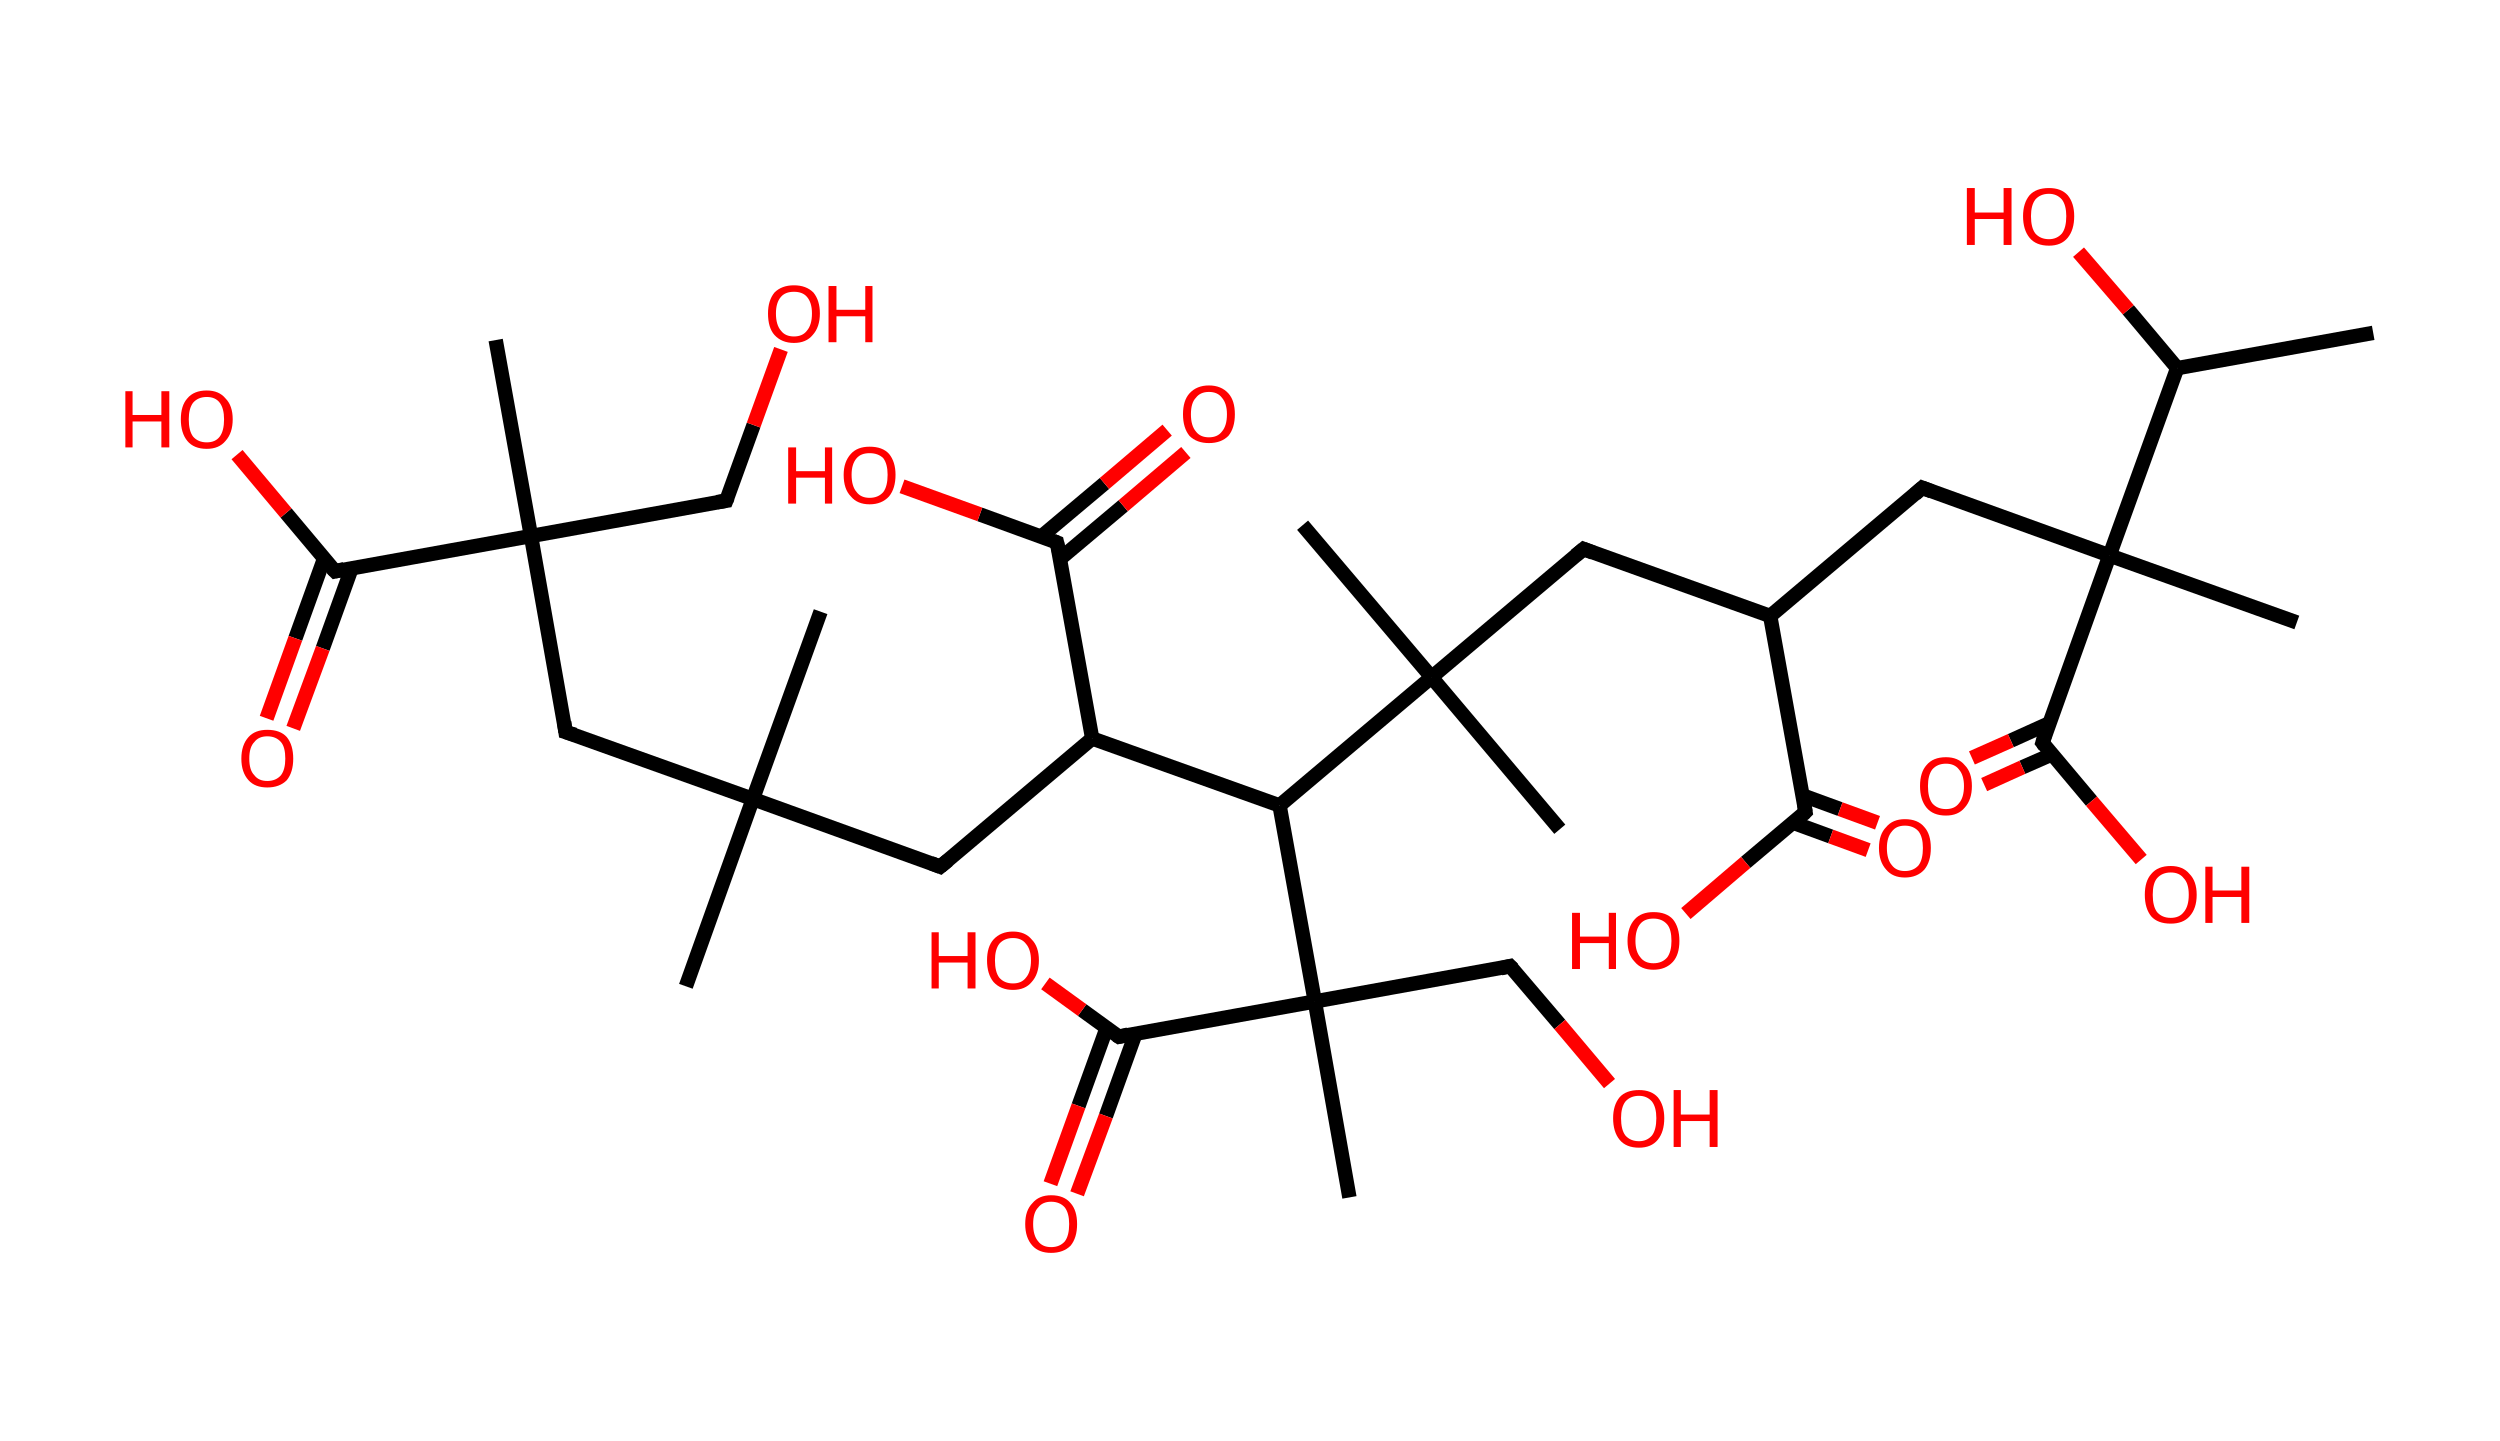 <?xml version='1.0' encoding='ASCII' standalone='yes'?>
<svg xmlns="http://www.w3.org/2000/svg" xmlns:rdkit="http://www.rdkit.org/xml" xmlns:xlink="http://www.w3.org/1999/xlink" version="1.1" baseProfile="full" xml:space="preserve" width="347px" height="200px" viewBox="0 0 347 200">
<!-- END OF HEADER -->
<rect style="opacity:1.0;fill:#FFFFFF;stroke:none" width="347.0" height="200.0" x="0.0" y="0.0"> </rect>
<path class="bond-0 atom-0 atom-1" d="M 329.4,46.2 L 302.2,51.1" style="fill:none;fill-rule:evenodd;stroke:#000000;stroke-width:2.0px;stroke-linecap:butt;stroke-linejoin:miter;stroke-opacity:1"/>
<path class="bond-1 atom-1 atom-2" d="M 302.2,51.1 L 295.4,43.0" style="fill:none;fill-rule:evenodd;stroke:#000000;stroke-width:2.0px;stroke-linecap:butt;stroke-linejoin:miter;stroke-opacity:1"/>
<path class="bond-1 atom-1 atom-2" d="M 295.4,43.0 L 288.5,35.0" style="fill:none;fill-rule:evenodd;stroke:#FF0000;stroke-width:2.0px;stroke-linecap:butt;stroke-linejoin:miter;stroke-opacity:1"/>
<path class="bond-2 atom-1 atom-3" d="M 302.2,51.1 L 292.8,77.1" style="fill:none;fill-rule:evenodd;stroke:#000000;stroke-width:2.0px;stroke-linecap:butt;stroke-linejoin:miter;stroke-opacity:1"/>
<path class="bond-3 atom-3 atom-4" d="M 292.8,77.1 L 318.8,86.4" style="fill:none;fill-rule:evenodd;stroke:#000000;stroke-width:2.0px;stroke-linecap:butt;stroke-linejoin:miter;stroke-opacity:1"/>
<path class="bond-4 atom-3 atom-5" d="M 292.8,77.1 L 266.8,67.7" style="fill:none;fill-rule:evenodd;stroke:#000000;stroke-width:2.0px;stroke-linecap:butt;stroke-linejoin:miter;stroke-opacity:1"/>
<path class="bond-5 atom-5 atom-6" d="M 266.8,67.7 L 245.7,85.5" style="fill:none;fill-rule:evenodd;stroke:#000000;stroke-width:2.0px;stroke-linecap:butt;stroke-linejoin:miter;stroke-opacity:1"/>
<path class="bond-6 atom-6 atom-7" d="M 245.7,85.5 L 219.8,76.2" style="fill:none;fill-rule:evenodd;stroke:#000000;stroke-width:2.0px;stroke-linecap:butt;stroke-linejoin:miter;stroke-opacity:1"/>
<path class="bond-7 atom-7 atom-8" d="M 219.8,76.2 L 198.7,94.0" style="fill:none;fill-rule:evenodd;stroke:#000000;stroke-width:2.0px;stroke-linecap:butt;stroke-linejoin:miter;stroke-opacity:1"/>
<path class="bond-8 atom-8 atom-9" d="M 198.7,94.0 L 216.5,115.1" style="fill:none;fill-rule:evenodd;stroke:#000000;stroke-width:2.0px;stroke-linecap:butt;stroke-linejoin:miter;stroke-opacity:1"/>
<path class="bond-9 atom-8 atom-10" d="M 198.7,94.0 L 180.8,72.9" style="fill:none;fill-rule:evenodd;stroke:#000000;stroke-width:2.0px;stroke-linecap:butt;stroke-linejoin:miter;stroke-opacity:1"/>
<path class="bond-10 atom-8 atom-11" d="M 198.7,94.0 L 177.6,111.8" style="fill:none;fill-rule:evenodd;stroke:#000000;stroke-width:2.0px;stroke-linecap:butt;stroke-linejoin:miter;stroke-opacity:1"/>
<path class="bond-11 atom-11 atom-12" d="M 177.6,111.8 L 151.6,102.5" style="fill:none;fill-rule:evenodd;stroke:#000000;stroke-width:2.0px;stroke-linecap:butt;stroke-linejoin:miter;stroke-opacity:1"/>
<path class="bond-12 atom-12 atom-13" d="M 151.6,102.5 L 130.5,120.3" style="fill:none;fill-rule:evenodd;stroke:#000000;stroke-width:2.0px;stroke-linecap:butt;stroke-linejoin:miter;stroke-opacity:1"/>
<path class="bond-13 atom-13 atom-14" d="M 130.5,120.3 L 104.5,110.9" style="fill:none;fill-rule:evenodd;stroke:#000000;stroke-width:2.0px;stroke-linecap:butt;stroke-linejoin:miter;stroke-opacity:1"/>
<path class="bond-14 atom-14 atom-15" d="M 104.5,110.9 L 113.9,84.9" style="fill:none;fill-rule:evenodd;stroke:#000000;stroke-width:2.0px;stroke-linecap:butt;stroke-linejoin:miter;stroke-opacity:1"/>
<path class="bond-15 atom-14 atom-16" d="M 104.5,110.9 L 95.2,136.9" style="fill:none;fill-rule:evenodd;stroke:#000000;stroke-width:2.0px;stroke-linecap:butt;stroke-linejoin:miter;stroke-opacity:1"/>
<path class="bond-16 atom-14 atom-17" d="M 104.5,110.9 L 78.5,101.6" style="fill:none;fill-rule:evenodd;stroke:#000000;stroke-width:2.0px;stroke-linecap:butt;stroke-linejoin:miter;stroke-opacity:1"/>
<path class="bond-17 atom-17 atom-18" d="M 78.5,101.6 L 73.7,74.4" style="fill:none;fill-rule:evenodd;stroke:#000000;stroke-width:2.0px;stroke-linecap:butt;stroke-linejoin:miter;stroke-opacity:1"/>
<path class="bond-18 atom-18 atom-19" d="M 73.7,74.4 L 68.8,47.2" style="fill:none;fill-rule:evenodd;stroke:#000000;stroke-width:2.0px;stroke-linecap:butt;stroke-linejoin:miter;stroke-opacity:1"/>
<path class="bond-19 atom-18 atom-20" d="M 73.7,74.4 L 100.8,69.5" style="fill:none;fill-rule:evenodd;stroke:#000000;stroke-width:2.0px;stroke-linecap:butt;stroke-linejoin:miter;stroke-opacity:1"/>
<path class="bond-20 atom-20 atom-21" d="M 100.8,69.5 L 104.6,59.0" style="fill:none;fill-rule:evenodd;stroke:#000000;stroke-width:2.0px;stroke-linecap:butt;stroke-linejoin:miter;stroke-opacity:1"/>
<path class="bond-20 atom-20 atom-21" d="M 104.6,59.0 L 108.4,48.5" style="fill:none;fill-rule:evenodd;stroke:#FF0000;stroke-width:2.0px;stroke-linecap:butt;stroke-linejoin:miter;stroke-opacity:1"/>
<path class="bond-21 atom-18 atom-22" d="M 73.7,74.4 L 46.5,79.3" style="fill:none;fill-rule:evenodd;stroke:#000000;stroke-width:2.0px;stroke-linecap:butt;stroke-linejoin:miter;stroke-opacity:1"/>
<path class="bond-22 atom-22 atom-23" d="M 45.0,77.5 L 41.0,88.6" style="fill:none;fill-rule:evenodd;stroke:#000000;stroke-width:2.0px;stroke-linecap:butt;stroke-linejoin:miter;stroke-opacity:1"/>
<path class="bond-22 atom-22 atom-23" d="M 41.0,88.6 L 37.0,99.7" style="fill:none;fill-rule:evenodd;stroke:#FF0000;stroke-width:2.0px;stroke-linecap:butt;stroke-linejoin:miter;stroke-opacity:1"/>
<path class="bond-22 atom-22 atom-23" d="M 48.8,78.9 L 44.8,90.0" style="fill:none;fill-rule:evenodd;stroke:#000000;stroke-width:2.0px;stroke-linecap:butt;stroke-linejoin:miter;stroke-opacity:1"/>
<path class="bond-22 atom-22 atom-23" d="M 44.8,90.0 L 40.7,101.1" style="fill:none;fill-rule:evenodd;stroke:#FF0000;stroke-width:2.0px;stroke-linecap:butt;stroke-linejoin:miter;stroke-opacity:1"/>
<path class="bond-23 atom-22 atom-24" d="M 46.5,79.3 L 39.7,71.2" style="fill:none;fill-rule:evenodd;stroke:#000000;stroke-width:2.0px;stroke-linecap:butt;stroke-linejoin:miter;stroke-opacity:1"/>
<path class="bond-23 atom-22 atom-24" d="M 39.7,71.2 L 32.9,63.1" style="fill:none;fill-rule:evenodd;stroke:#FF0000;stroke-width:2.0px;stroke-linecap:butt;stroke-linejoin:miter;stroke-opacity:1"/>
<path class="bond-24 atom-12 atom-25" d="M 151.6,102.5 L 146.7,75.3" style="fill:none;fill-rule:evenodd;stroke:#000000;stroke-width:2.0px;stroke-linecap:butt;stroke-linejoin:miter;stroke-opacity:1"/>
<path class="bond-25 atom-25 atom-26" d="M 147.1,77.6 L 155.9,70.2" style="fill:none;fill-rule:evenodd;stroke:#000000;stroke-width:2.0px;stroke-linecap:butt;stroke-linejoin:miter;stroke-opacity:1"/>
<path class="bond-25 atom-25 atom-26" d="M 155.9,70.2 L 164.6,62.8" style="fill:none;fill-rule:evenodd;stroke:#FF0000;stroke-width:2.0px;stroke-linecap:butt;stroke-linejoin:miter;stroke-opacity:1"/>
<path class="bond-25 atom-25 atom-26" d="M 144.5,74.5 L 153.3,67.1" style="fill:none;fill-rule:evenodd;stroke:#000000;stroke-width:2.0px;stroke-linecap:butt;stroke-linejoin:miter;stroke-opacity:1"/>
<path class="bond-25 atom-25 atom-26" d="M 153.3,67.1 L 162.0,59.7" style="fill:none;fill-rule:evenodd;stroke:#FF0000;stroke-width:2.0px;stroke-linecap:butt;stroke-linejoin:miter;stroke-opacity:1"/>
<path class="bond-26 atom-25 atom-27" d="M 146.7,75.3 L 136.0,71.4" style="fill:none;fill-rule:evenodd;stroke:#000000;stroke-width:2.0px;stroke-linecap:butt;stroke-linejoin:miter;stroke-opacity:1"/>
<path class="bond-26 atom-25 atom-27" d="M 136.0,71.4 L 125.2,67.5" style="fill:none;fill-rule:evenodd;stroke:#FF0000;stroke-width:2.0px;stroke-linecap:butt;stroke-linejoin:miter;stroke-opacity:1"/>
<path class="bond-27 atom-11 atom-28" d="M 177.6,111.8 L 182.5,139.0" style="fill:none;fill-rule:evenodd;stroke:#000000;stroke-width:2.0px;stroke-linecap:butt;stroke-linejoin:miter;stroke-opacity:1"/>
<path class="bond-28 atom-28 atom-29" d="M 182.5,139.0 L 187.3,166.2" style="fill:none;fill-rule:evenodd;stroke:#000000;stroke-width:2.0px;stroke-linecap:butt;stroke-linejoin:miter;stroke-opacity:1"/>
<path class="bond-29 atom-28 atom-30" d="M 182.5,139.0 L 209.6,134.1" style="fill:none;fill-rule:evenodd;stroke:#000000;stroke-width:2.0px;stroke-linecap:butt;stroke-linejoin:miter;stroke-opacity:1"/>
<path class="bond-30 atom-30 atom-31" d="M 209.6,134.1 L 216.5,142.2" style="fill:none;fill-rule:evenodd;stroke:#000000;stroke-width:2.0px;stroke-linecap:butt;stroke-linejoin:miter;stroke-opacity:1"/>
<path class="bond-30 atom-30 atom-31" d="M 216.5,142.2 L 223.4,150.4" style="fill:none;fill-rule:evenodd;stroke:#FF0000;stroke-width:2.0px;stroke-linecap:butt;stroke-linejoin:miter;stroke-opacity:1"/>
<path class="bond-31 atom-28 atom-32" d="M 182.5,139.0 L 155.3,143.9" style="fill:none;fill-rule:evenodd;stroke:#000000;stroke-width:2.0px;stroke-linecap:butt;stroke-linejoin:miter;stroke-opacity:1"/>
<path class="bond-32 atom-32 atom-33" d="M 153.6,142.7 L 149.7,153.5" style="fill:none;fill-rule:evenodd;stroke:#000000;stroke-width:2.0px;stroke-linecap:butt;stroke-linejoin:miter;stroke-opacity:1"/>
<path class="bond-32 atom-32 atom-33" d="M 149.7,153.5 L 145.8,164.3" style="fill:none;fill-rule:evenodd;stroke:#FF0000;stroke-width:2.0px;stroke-linecap:butt;stroke-linejoin:miter;stroke-opacity:1"/>
<path class="bond-32 atom-32 atom-33" d="M 157.6,143.5 L 153.5,154.9" style="fill:none;fill-rule:evenodd;stroke:#000000;stroke-width:2.0px;stroke-linecap:butt;stroke-linejoin:miter;stroke-opacity:1"/>
<path class="bond-32 atom-32 atom-33" d="M 153.5,154.9 L 149.5,165.7" style="fill:none;fill-rule:evenodd;stroke:#FF0000;stroke-width:2.0px;stroke-linecap:butt;stroke-linejoin:miter;stroke-opacity:1"/>
<path class="bond-33 atom-32 atom-34" d="M 155.3,143.9 L 150.2,140.2" style="fill:none;fill-rule:evenodd;stroke:#000000;stroke-width:2.0px;stroke-linecap:butt;stroke-linejoin:miter;stroke-opacity:1"/>
<path class="bond-33 atom-32 atom-34" d="M 150.2,140.2 L 145.1,136.5" style="fill:none;fill-rule:evenodd;stroke:#FF0000;stroke-width:2.0px;stroke-linecap:butt;stroke-linejoin:miter;stroke-opacity:1"/>
<path class="bond-34 atom-6 atom-35" d="M 245.7,85.5 L 250.6,112.7" style="fill:none;fill-rule:evenodd;stroke:#000000;stroke-width:2.0px;stroke-linecap:butt;stroke-linejoin:miter;stroke-opacity:1"/>
<path class="bond-35 atom-35 atom-36" d="M 248.9,114.2 L 254.1,116.1" style="fill:none;fill-rule:evenodd;stroke:#000000;stroke-width:2.0px;stroke-linecap:butt;stroke-linejoin:miter;stroke-opacity:1"/>
<path class="bond-35 atom-35 atom-36" d="M 254.1,116.1 L 259.3,118.0" style="fill:none;fill-rule:evenodd;stroke:#FF0000;stroke-width:2.0px;stroke-linecap:butt;stroke-linejoin:miter;stroke-opacity:1"/>
<path class="bond-35 atom-35 atom-36" d="M 250.2,110.4 L 255.4,112.3" style="fill:none;fill-rule:evenodd;stroke:#000000;stroke-width:2.0px;stroke-linecap:butt;stroke-linejoin:miter;stroke-opacity:1"/>
<path class="bond-35 atom-35 atom-36" d="M 255.4,112.3 L 260.6,114.2" style="fill:none;fill-rule:evenodd;stroke:#FF0000;stroke-width:2.0px;stroke-linecap:butt;stroke-linejoin:miter;stroke-opacity:1"/>
<path class="bond-36 atom-35 atom-37" d="M 250.6,112.7 L 242.3,119.7" style="fill:none;fill-rule:evenodd;stroke:#000000;stroke-width:2.0px;stroke-linecap:butt;stroke-linejoin:miter;stroke-opacity:1"/>
<path class="bond-36 atom-35 atom-37" d="M 242.3,119.7 L 234.0,126.8" style="fill:none;fill-rule:evenodd;stroke:#FF0000;stroke-width:2.0px;stroke-linecap:butt;stroke-linejoin:miter;stroke-opacity:1"/>
<path class="bond-37 atom-3 atom-38" d="M 292.8,77.1 L 283.5,103.1" style="fill:none;fill-rule:evenodd;stroke:#000000;stroke-width:2.0px;stroke-linecap:butt;stroke-linejoin:miter;stroke-opacity:1"/>
<path class="bond-38 atom-38 atom-39" d="M 284.4,100.4 L 279.1,102.8" style="fill:none;fill-rule:evenodd;stroke:#000000;stroke-width:2.0px;stroke-linecap:butt;stroke-linejoin:miter;stroke-opacity:1"/>
<path class="bond-38 atom-38 atom-39" d="M 279.1,102.8 L 273.7,105.2" style="fill:none;fill-rule:evenodd;stroke:#FF0000;stroke-width:2.0px;stroke-linecap:butt;stroke-linejoin:miter;stroke-opacity:1"/>
<path class="bond-38 atom-38 atom-39" d="M 284.8,104.7 L 280.7,106.5" style="fill:none;fill-rule:evenodd;stroke:#000000;stroke-width:2.0px;stroke-linecap:butt;stroke-linejoin:miter;stroke-opacity:1"/>
<path class="bond-38 atom-38 atom-39" d="M 280.7,106.5 L 275.4,108.9" style="fill:none;fill-rule:evenodd;stroke:#FF0000;stroke-width:2.0px;stroke-linecap:butt;stroke-linejoin:miter;stroke-opacity:1"/>
<path class="bond-39 atom-38 atom-40" d="M 283.5,103.1 L 290.3,111.2" style="fill:none;fill-rule:evenodd;stroke:#000000;stroke-width:2.0px;stroke-linecap:butt;stroke-linejoin:miter;stroke-opacity:1"/>
<path class="bond-39 atom-38 atom-40" d="M 290.3,111.2 L 297.2,119.3" style="fill:none;fill-rule:evenodd;stroke:#FF0000;stroke-width:2.0px;stroke-linecap:butt;stroke-linejoin:miter;stroke-opacity:1"/>
<path d="M 268.1,68.2 L 266.8,67.7 L 265.8,68.6" style="fill:none;stroke:#000000;stroke-width:2.0px;stroke-linecap:butt;stroke-linejoin:miter;stroke-opacity:1;"/>
<path d="M 221.1,76.7 L 219.8,76.2 L 218.7,77.1" style="fill:none;stroke:#000000;stroke-width:2.0px;stroke-linecap:butt;stroke-linejoin:miter;stroke-opacity:1;"/>
<path d="M 131.6,119.4 L 130.5,120.3 L 129.2,119.8" style="fill:none;stroke:#000000;stroke-width:2.0px;stroke-linecap:butt;stroke-linejoin:miter;stroke-opacity:1;"/>
<path d="M 79.8,102.0 L 78.5,101.6 L 78.3,100.2" style="fill:none;stroke:#000000;stroke-width:2.0px;stroke-linecap:butt;stroke-linejoin:miter;stroke-opacity:1;"/>
<path d="M 99.5,69.7 L 100.8,69.5 L 101.0,69.0" style="fill:none;stroke:#000000;stroke-width:2.0px;stroke-linecap:butt;stroke-linejoin:miter;stroke-opacity:1;"/>
<path d="M 47.8,79.0 L 46.5,79.3 L 46.1,78.9" style="fill:none;stroke:#000000;stroke-width:2.0px;stroke-linecap:butt;stroke-linejoin:miter;stroke-opacity:1;"/>
<path d="M 147.0,76.6 L 146.7,75.3 L 146.2,75.1" style="fill:none;stroke:#000000;stroke-width:2.0px;stroke-linecap:butt;stroke-linejoin:miter;stroke-opacity:1;"/>
<path d="M 208.3,134.4 L 209.6,134.1 L 210.0,134.5" style="fill:none;stroke:#000000;stroke-width:2.0px;stroke-linecap:butt;stroke-linejoin:miter;stroke-opacity:1;"/>
<path d="M 156.6,143.6 L 155.3,143.9 L 155.0,143.7" style="fill:none;stroke:#000000;stroke-width:2.0px;stroke-linecap:butt;stroke-linejoin:miter;stroke-opacity:1;"/>
<path d="M 250.4,111.4 L 250.6,112.7 L 250.2,113.1" style="fill:none;stroke:#000000;stroke-width:2.0px;stroke-linecap:butt;stroke-linejoin:miter;stroke-opacity:1;"/>
<path d="M 283.9,101.8 L 283.5,103.1 L 283.8,103.5" style="fill:none;stroke:#000000;stroke-width:2.0px;stroke-linecap:butt;stroke-linejoin:miter;stroke-opacity:1;"/>
<path class="atom-2" d="M 273.0 26.1 L 274.1 26.1 L 274.1 29.5 L 278.1 29.5 L 278.1 26.1 L 279.2 26.1 L 279.2 34.0 L 278.1 34.0 L 278.1 30.4 L 274.1 30.4 L 274.1 34.0 L 273.0 34.0 L 273.0 26.1 " fill="#FF0000"/>
<path class="atom-2" d="M 280.8 30.0 Q 280.8 28.2, 281.7 27.1 Q 282.6 26.1, 284.4 26.1 Q 286.1 26.1, 287.0 27.1 Q 287.9 28.2, 287.9 30.0 Q 287.9 31.9, 287.0 33.0 Q 286.1 34.1, 284.4 34.1 Q 282.6 34.1, 281.7 33.0 Q 280.8 31.9, 280.8 30.0 M 284.4 33.2 Q 285.5 33.2, 286.2 32.4 Q 286.8 31.6, 286.8 30.0 Q 286.8 28.5, 286.2 27.7 Q 285.5 26.9, 284.4 26.9 Q 283.2 26.9, 282.5 27.7 Q 281.9 28.5, 281.9 30.0 Q 281.9 31.6, 282.5 32.4 Q 283.2 33.2, 284.4 33.2 " fill="#FF0000"/>
<path class="atom-21" d="M 106.6 43.5 Q 106.6 41.7, 107.5 40.6 Q 108.5 39.6, 110.2 39.6 Q 111.9 39.6, 112.9 40.6 Q 113.8 41.7, 113.8 43.5 Q 113.8 45.4, 112.8 46.5 Q 111.9 47.6, 110.2 47.6 Q 108.5 47.6, 107.5 46.5 Q 106.6 45.5, 106.6 43.5 M 110.2 46.7 Q 111.4 46.7, 112.0 45.9 Q 112.7 45.1, 112.7 43.5 Q 112.7 42.0, 112.0 41.2 Q 111.4 40.5, 110.2 40.5 Q 109.0 40.5, 108.4 41.2 Q 107.7 42.0, 107.7 43.5 Q 107.7 45.1, 108.4 45.9 Q 109.0 46.7, 110.2 46.7 " fill="#FF0000"/>
<path class="atom-21" d="M 115.0 39.7 L 116.1 39.7 L 116.1 43.0 L 120.1 43.0 L 120.1 39.7 L 121.1 39.7 L 121.1 47.5 L 120.1 47.5 L 120.1 43.9 L 116.1 43.9 L 116.1 47.5 L 115.0 47.5 L 115.0 39.7 " fill="#FF0000"/>
<path class="atom-23" d="M 33.5 105.3 Q 33.5 103.4, 34.5 102.3 Q 35.4 101.3, 37.1 101.3 Q 38.9 101.3, 39.8 102.3 Q 40.7 103.4, 40.7 105.3 Q 40.7 107.2, 39.8 108.3 Q 38.8 109.3, 37.1 109.3 Q 35.4 109.3, 34.5 108.3 Q 33.5 107.2, 33.5 105.3 M 37.1 108.4 Q 38.3 108.4, 39.0 107.6 Q 39.6 106.8, 39.6 105.3 Q 39.6 103.7, 39.0 103.0 Q 38.3 102.2, 37.1 102.2 Q 35.9 102.2, 35.3 103.0 Q 34.6 103.7, 34.6 105.3 Q 34.6 106.9, 35.3 107.6 Q 35.9 108.4, 37.1 108.4 " fill="#FF0000"/>
<path class="atom-24" d="M 17.4 54.3 L 18.4 54.3 L 18.4 57.6 L 22.4 57.6 L 22.4 54.3 L 23.5 54.3 L 23.5 62.1 L 22.4 62.1 L 22.4 58.5 L 18.4 58.5 L 18.4 62.1 L 17.4 62.1 L 17.4 54.3 " fill="#FF0000"/>
<path class="atom-24" d="M 25.1 58.2 Q 25.1 56.3, 26.0 55.3 Q 26.9 54.2, 28.7 54.2 Q 30.4 54.2, 31.3 55.3 Q 32.3 56.3, 32.3 58.2 Q 32.3 60.1, 31.3 61.2 Q 30.4 62.3, 28.7 62.3 Q 26.9 62.3, 26.0 61.2 Q 25.1 60.1, 25.1 58.2 M 28.7 61.4 Q 29.9 61.4, 30.5 60.6 Q 31.1 59.8, 31.1 58.2 Q 31.1 56.7, 30.5 55.9 Q 29.9 55.1, 28.7 55.1 Q 27.5 55.1, 26.8 55.9 Q 26.2 56.7, 26.2 58.2 Q 26.2 59.8, 26.8 60.6 Q 27.5 61.4, 28.7 61.4 " fill="#FF0000"/>
<path class="atom-26" d="M 164.2 57.5 Q 164.2 55.6, 165.1 54.6 Q 166.1 53.5, 167.8 53.5 Q 169.5 53.5, 170.5 54.6 Q 171.4 55.6, 171.4 57.5 Q 171.4 59.4, 170.5 60.5 Q 169.5 61.5, 167.8 61.5 Q 166.1 61.5, 165.1 60.5 Q 164.2 59.4, 164.2 57.5 M 167.8 60.7 Q 169.0 60.7, 169.6 59.9 Q 170.3 59.1, 170.3 57.5 Q 170.3 56.0, 169.6 55.2 Q 169.0 54.4, 167.8 54.4 Q 166.6 54.4, 166.0 55.2 Q 165.3 55.9, 165.3 57.5 Q 165.3 59.1, 166.0 59.9 Q 166.6 60.7, 167.8 60.7 " fill="#FF0000"/>
<path class="atom-27" d="M 109.4 62.1 L 110.5 62.1 L 110.5 65.4 L 114.5 65.4 L 114.5 62.1 L 115.5 62.1 L 115.5 69.9 L 114.5 69.9 L 114.5 66.3 L 110.5 66.3 L 110.5 69.9 L 109.4 69.9 L 109.4 62.1 " fill="#FF0000"/>
<path class="atom-27" d="M 117.1 65.9 Q 117.1 64.1, 118.1 63.0 Q 119.0 62.0, 120.7 62.0 Q 122.5 62.0, 123.4 63.0 Q 124.3 64.1, 124.3 65.9 Q 124.3 67.8, 123.4 68.9 Q 122.4 70.0, 120.7 70.0 Q 119.0 70.0, 118.1 68.9 Q 117.1 67.9, 117.1 65.9 M 120.7 69.1 Q 121.9 69.1, 122.6 68.3 Q 123.2 67.5, 123.2 65.9 Q 123.2 64.4, 122.6 63.6 Q 121.9 62.9, 120.7 62.9 Q 119.5 62.9, 118.9 63.6 Q 118.2 64.4, 118.2 65.9 Q 118.2 67.5, 118.9 68.3 Q 119.5 69.1, 120.7 69.1 " fill="#FF0000"/>
<path class="atom-31" d="M 223.9 155.2 Q 223.9 153.4, 224.8 152.3 Q 225.7 151.3, 227.5 151.3 Q 229.2 151.3, 230.1 152.3 Q 231.0 153.4, 231.0 155.2 Q 231.0 157.1, 230.1 158.2 Q 229.2 159.3, 227.5 159.3 Q 225.7 159.3, 224.8 158.2 Q 223.9 157.1, 223.9 155.2 M 227.5 158.4 Q 228.6 158.4, 229.3 157.6 Q 229.9 156.8, 229.9 155.2 Q 229.9 153.7, 229.3 152.9 Q 228.6 152.1, 227.5 152.1 Q 226.3 152.1, 225.6 152.9 Q 225.0 153.7, 225.0 155.2 Q 225.0 156.8, 225.6 157.6 Q 226.3 158.4, 227.5 158.4 " fill="#FF0000"/>
<path class="atom-31" d="M 232.3 151.3 L 233.3 151.3 L 233.3 154.7 L 237.3 154.7 L 237.3 151.3 L 238.4 151.3 L 238.4 159.2 L 237.3 159.2 L 237.3 155.6 L 233.3 155.6 L 233.3 159.2 L 232.3 159.2 L 232.3 151.3 " fill="#FF0000"/>
<path class="atom-33" d="M 142.3 169.9 Q 142.3 168.0, 143.3 167.0 Q 144.2 165.9, 145.9 165.9 Q 147.7 165.9, 148.6 167.0 Q 149.5 168.0, 149.5 169.9 Q 149.5 171.8, 148.6 172.9 Q 147.6 173.9, 145.9 173.9 Q 144.2 173.9, 143.3 172.9 Q 142.3 171.8, 142.3 169.9 M 145.9 173.1 Q 147.1 173.1, 147.8 172.3 Q 148.4 171.5, 148.4 169.9 Q 148.4 168.4, 147.8 167.6 Q 147.1 166.8, 145.9 166.8 Q 144.7 166.8, 144.1 167.6 Q 143.4 168.3, 143.4 169.9 Q 143.4 171.5, 144.1 172.3 Q 144.7 173.1, 145.9 173.1 " fill="#FF0000"/>
<path class="atom-34" d="M 129.3 129.4 L 130.3 129.4 L 130.3 132.7 L 134.3 132.7 L 134.3 129.4 L 135.4 129.4 L 135.4 137.2 L 134.3 137.2 L 134.3 133.6 L 130.3 133.6 L 130.3 137.2 L 129.3 137.2 L 129.3 129.4 " fill="#FF0000"/>
<path class="atom-34" d="M 137.0 133.3 Q 137.0 131.4, 137.9 130.4 Q 138.9 129.3, 140.6 129.3 Q 142.3 129.3, 143.2 130.4 Q 144.2 131.4, 144.2 133.3 Q 144.2 135.2, 143.2 136.3 Q 142.3 137.4, 140.6 137.4 Q 138.9 137.4, 137.9 136.3 Q 137.0 135.2, 137.0 133.3 M 140.6 136.5 Q 141.8 136.5, 142.4 135.7 Q 143.1 134.9, 143.1 133.3 Q 143.1 131.8, 142.4 131.0 Q 141.8 130.2, 140.6 130.2 Q 139.4 130.2, 138.7 131.0 Q 138.1 131.8, 138.1 133.3 Q 138.1 134.9, 138.7 135.7 Q 139.4 136.5, 140.6 136.5 " fill="#FF0000"/>
<path class="atom-36" d="M 260.8 117.7 Q 260.8 115.8, 261.8 114.8 Q 262.7 113.7, 264.4 113.7 Q 266.2 113.7, 267.1 114.8 Q 268.0 115.8, 268.0 117.7 Q 268.0 119.6, 267.1 120.7 Q 266.1 121.8, 264.4 121.8 Q 262.7 121.8, 261.8 120.7 Q 260.8 119.6, 260.8 117.7 M 264.4 120.9 Q 265.6 120.9, 266.3 120.1 Q 266.9 119.3, 266.9 117.7 Q 266.9 116.2, 266.3 115.4 Q 265.6 114.6, 264.4 114.6 Q 263.2 114.6, 262.6 115.4 Q 261.9 116.2, 261.9 117.7 Q 261.9 119.3, 262.6 120.1 Q 263.2 120.9, 264.4 120.9 " fill="#FF0000"/>
<path class="atom-37" d="M 218.2 126.7 L 219.3 126.7 L 219.3 130.0 L 223.3 130.0 L 223.3 126.7 L 224.3 126.7 L 224.3 134.5 L 223.3 134.5 L 223.3 130.9 L 219.3 130.9 L 219.3 134.5 L 218.2 134.5 L 218.2 126.7 " fill="#FF0000"/>
<path class="atom-37" d="M 225.9 130.6 Q 225.9 128.7, 226.9 127.6 Q 227.8 126.6, 229.5 126.6 Q 231.3 126.6, 232.2 127.6 Q 233.1 128.7, 233.1 130.6 Q 233.1 132.5, 232.2 133.5 Q 231.2 134.6, 229.5 134.6 Q 227.8 134.6, 226.9 133.5 Q 225.9 132.5, 225.9 130.6 M 229.5 133.7 Q 230.7 133.7, 231.4 132.9 Q 232.0 132.1, 232.0 130.6 Q 232.0 129.0, 231.4 128.3 Q 230.7 127.5, 229.5 127.5 Q 228.3 127.5, 227.7 128.2 Q 227.0 129.0, 227.0 130.6 Q 227.0 132.1, 227.7 132.9 Q 228.3 133.7, 229.5 133.7 " fill="#FF0000"/>
<path class="atom-39" d="M 266.5 109.1 Q 266.5 107.2, 267.4 106.2 Q 268.3 105.1, 270.1 105.1 Q 271.8 105.1, 272.7 106.2 Q 273.7 107.2, 273.7 109.1 Q 273.7 111.0, 272.7 112.1 Q 271.8 113.2, 270.1 113.2 Q 268.3 113.2, 267.4 112.1 Q 266.5 111.0, 266.5 109.1 M 270.1 112.3 Q 271.3 112.3, 271.9 111.5 Q 272.6 110.7, 272.6 109.1 Q 272.6 107.6, 271.9 106.8 Q 271.3 106.0, 270.1 106.0 Q 268.9 106.0, 268.2 106.8 Q 267.6 107.6, 267.6 109.1 Q 267.6 110.7, 268.2 111.5 Q 268.9 112.3, 270.1 112.3 " fill="#FF0000"/>
<path class="atom-40" d="M 297.7 124.2 Q 297.7 122.3, 298.6 121.3 Q 299.5 120.2, 301.3 120.2 Q 303.0 120.2, 303.9 121.3 Q 304.9 122.3, 304.9 124.2 Q 304.9 126.1, 303.9 127.2 Q 303.0 128.2, 301.3 128.2 Q 299.5 128.2, 298.6 127.2 Q 297.7 126.1, 297.7 124.2 M 301.3 127.4 Q 302.5 127.4, 303.1 126.6 Q 303.8 125.8, 303.8 124.2 Q 303.8 122.6, 303.1 121.9 Q 302.5 121.1, 301.3 121.1 Q 300.1 121.1, 299.4 121.9 Q 298.8 122.6, 298.8 124.2 Q 298.8 125.8, 299.4 126.6 Q 300.1 127.4, 301.3 127.4 " fill="#FF0000"/>
<path class="atom-40" d="M 306.1 120.3 L 307.1 120.3 L 307.1 123.6 L 311.1 123.6 L 311.1 120.3 L 312.2 120.3 L 312.2 128.1 L 311.1 128.1 L 311.1 124.5 L 307.1 124.5 L 307.1 128.1 L 306.1 128.1 L 306.1 120.3 " fill="#FF0000"/>
</svg>

